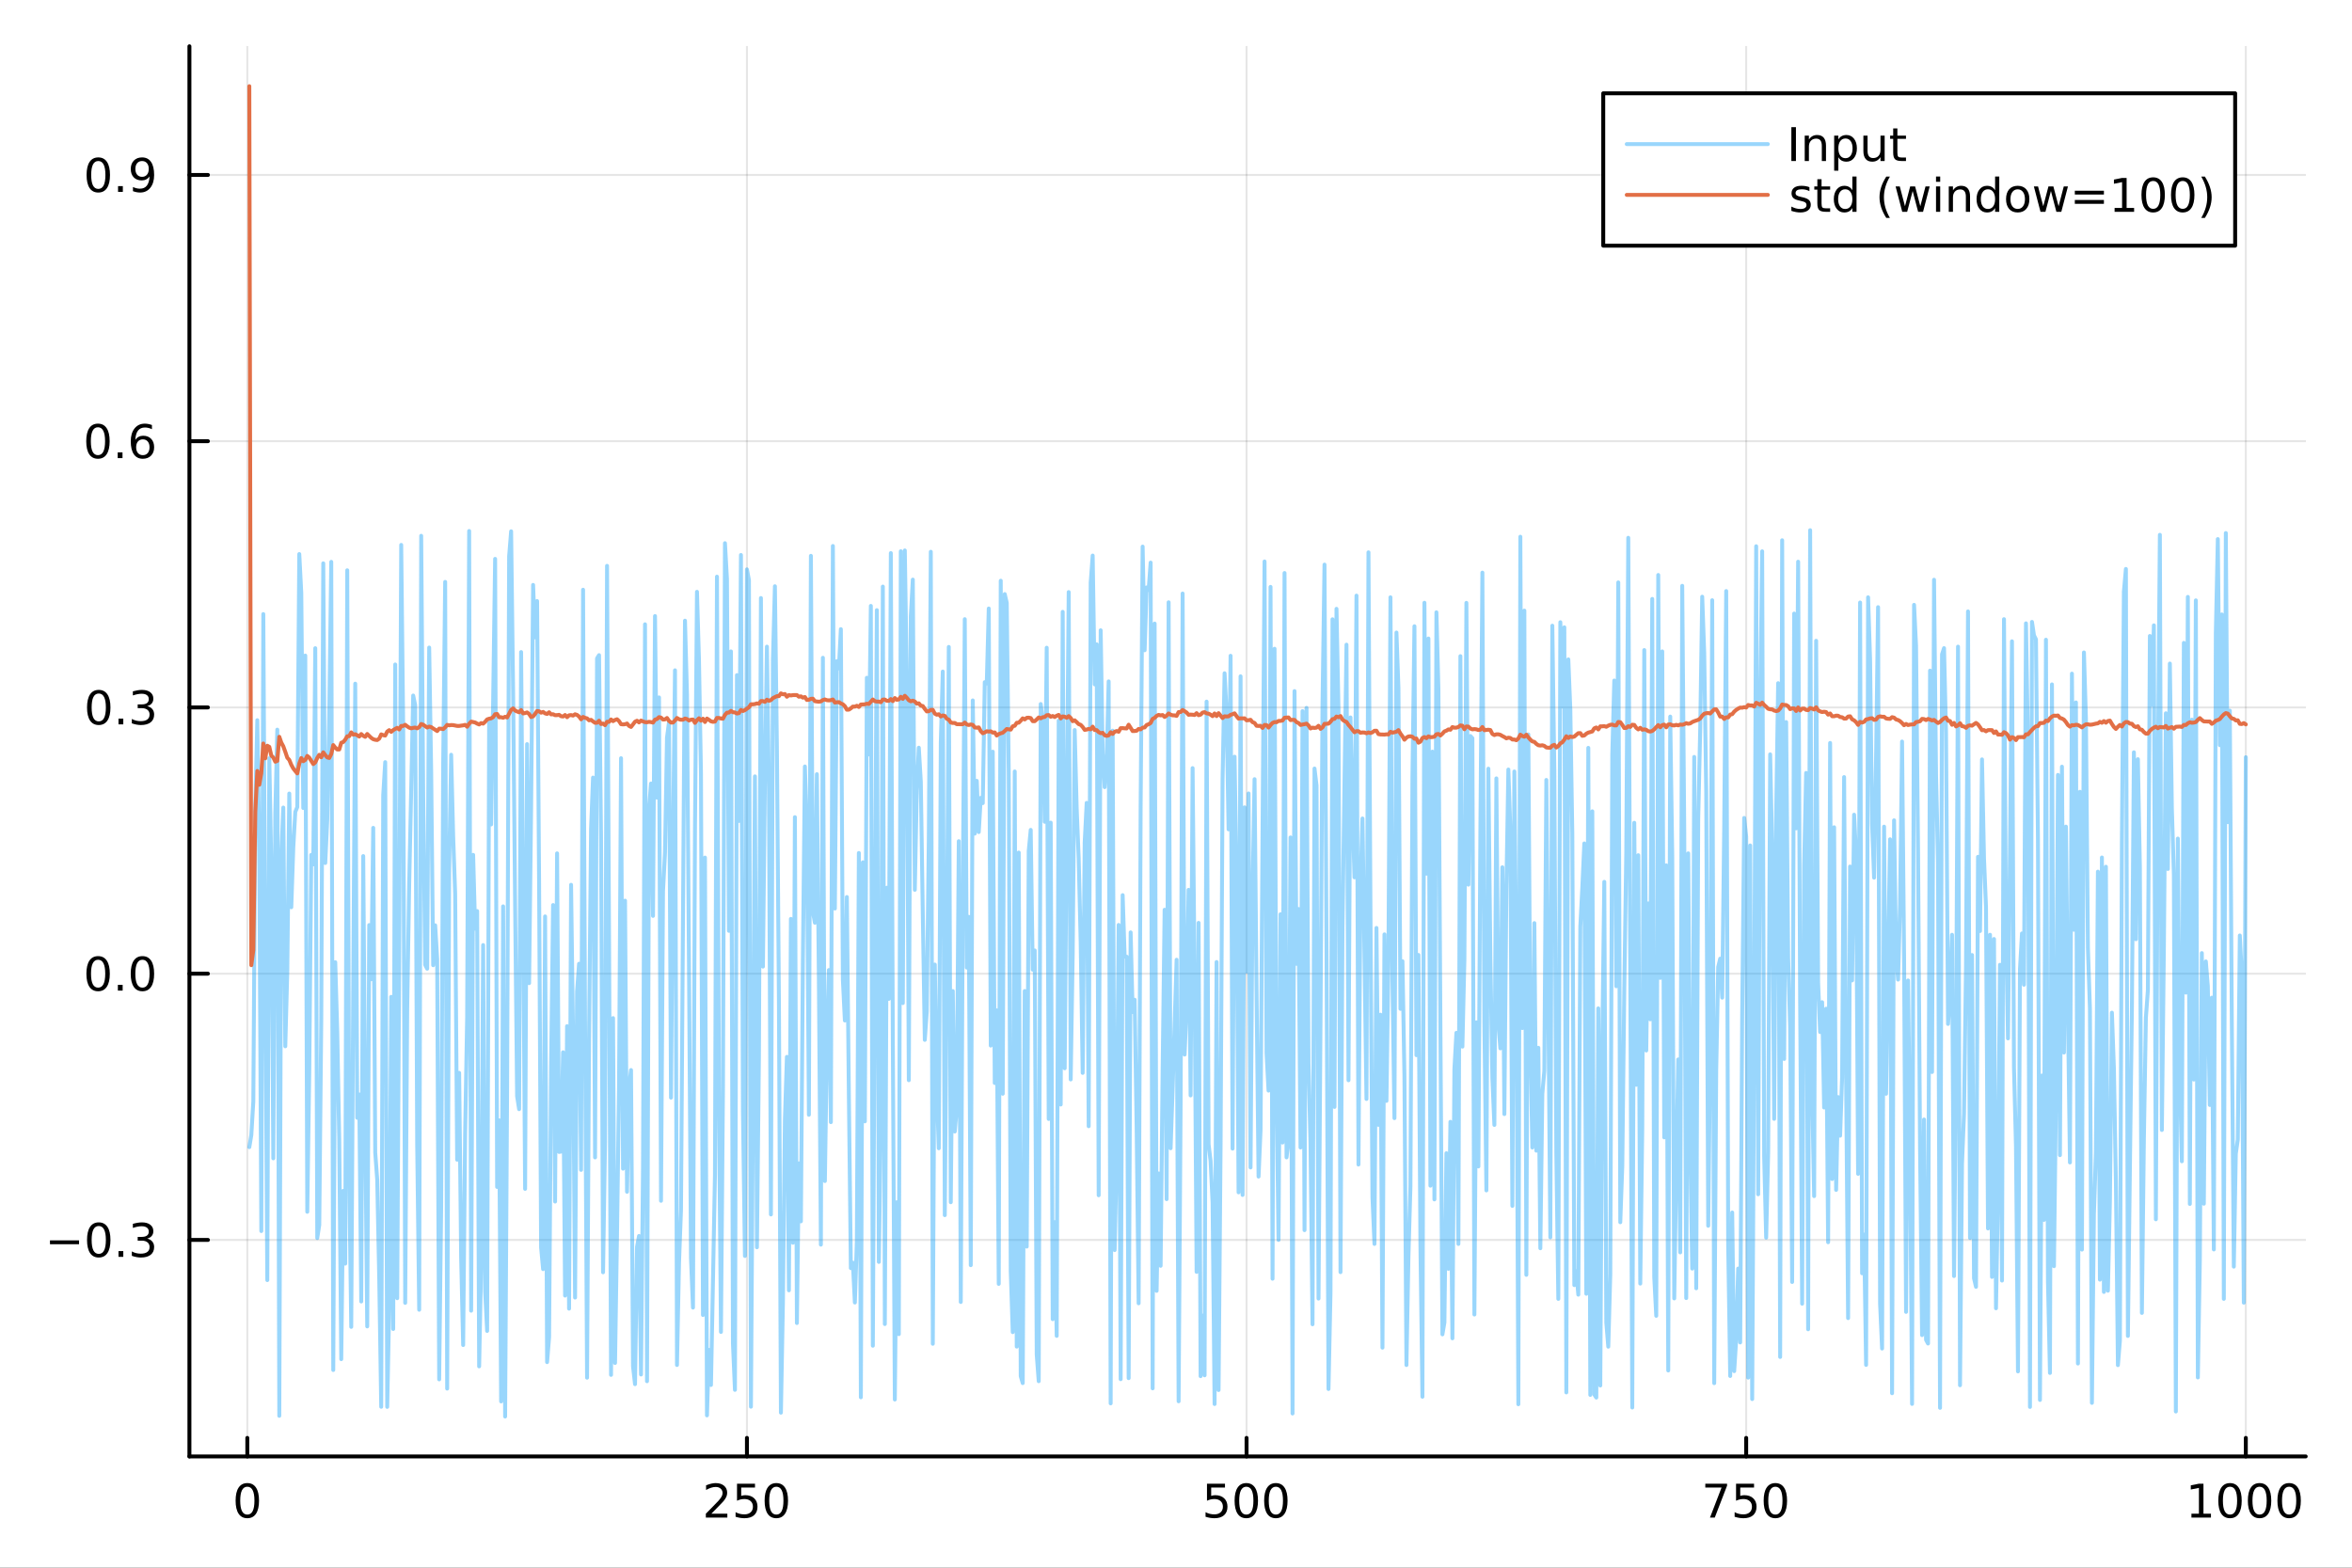 <?xml version="1.0" encoding="utf-8"?>
<svg xmlns="http://www.w3.org/2000/svg" xmlns:xlink="http://www.w3.org/1999/xlink" width="600" height="400" viewBox="0 0 2400 1600">
<rect x="0" y="0" width="2400" height="1600" fill="#333333" stroke="none"/>
<defs>
  <clipPath id="clip920">
    <rect x="0" y="0" width="2400" height="1600"/>
  </clipPath>
</defs>
<path clip-path="url(#clip920)" d="M0 1600 L2400 1600 L2400 0 L0 0  Z" fill="#ffffff" fill-rule="evenodd" fill-opacity="1"/>
<defs>
  <clipPath id="clip921">
    <rect x="480" y="0" width="1681" height="1600"/>
  </clipPath>
</defs>
<path clip-path="url(#clip920)" d="M193.288 1486.45 L2352.76 1486.45 L2352.76 47.244 L193.288 47.244  Z" fill="#ffffff" fill-rule="evenodd" fill-opacity="1"/>
<defs>
  <clipPath id="clip922">
    <rect x="193" y="47" width="2160" height="1440"/>
  </clipPath>
</defs>
<polyline clip-path="url(#clip922)" style="stroke:#000000; stroke-linecap:round; stroke-linejoin:round; stroke-width:2; stroke-opacity:0.1; fill:none" points="252.366,1486.45 252.366,47.244 "/>
<polyline clip-path="url(#clip922)" style="stroke:#000000; stroke-linecap:round; stroke-linejoin:round; stroke-width:2; stroke-opacity:0.1; fill:none" points="762.184,1486.45 762.184,47.244 "/>
<polyline clip-path="url(#clip922)" style="stroke:#000000; stroke-linecap:round; stroke-linejoin:round; stroke-width:2; stroke-opacity:0.1; fill:none" points="1272,1486.45 1272,47.244 "/>
<polyline clip-path="url(#clip922)" style="stroke:#000000; stroke-linecap:round; stroke-linejoin:round; stroke-width:2; stroke-opacity:0.1; fill:none" points="1781.82,1486.45 1781.82,47.244 "/>
<polyline clip-path="url(#clip922)" style="stroke:#000000; stroke-linecap:round; stroke-linejoin:round; stroke-width:2; stroke-opacity:0.1; fill:none" points="2291.64,1486.45 2291.64,47.244 "/>
<polyline clip-path="url(#clip922)" style="stroke:#000000; stroke-linecap:round; stroke-linejoin:round; stroke-width:2; stroke-opacity:0.1; fill:none" points="193.288,1265.48 2352.76,1265.48 "/>
<polyline clip-path="url(#clip922)" style="stroke:#000000; stroke-linecap:round; stroke-linejoin:round; stroke-width:2; stroke-opacity:0.1; fill:none" points="193.288,993.752 2352.76,993.752 "/>
<polyline clip-path="url(#clip922)" style="stroke:#000000; stroke-linecap:round; stroke-linejoin:round; stroke-width:2; stroke-opacity:0.1; fill:none" points="193.288,722.019 2352.76,722.019 "/>
<polyline clip-path="url(#clip922)" style="stroke:#000000; stroke-linecap:round; stroke-linejoin:round; stroke-width:2; stroke-opacity:0.1; fill:none" points="193.288,450.286 2352.76,450.286 "/>
<polyline clip-path="url(#clip922)" style="stroke:#000000; stroke-linecap:round; stroke-linejoin:round; stroke-width:2; stroke-opacity:0.1; fill:none" points="193.288,178.554 2352.76,178.554 "/>
<polyline clip-path="url(#clip920)" style="stroke:#000000; stroke-linecap:round; stroke-linejoin:round; stroke-width:4; stroke-opacity:1; fill:none" points="193.288,1486.45 2352.76,1486.45 "/>
<polyline clip-path="url(#clip920)" style="stroke:#000000; stroke-linecap:round; stroke-linejoin:round; stroke-width:4; stroke-opacity:1; fill:none" points="252.366,1486.45 252.366,1467.55 "/>
<polyline clip-path="url(#clip920)" style="stroke:#000000; stroke-linecap:round; stroke-linejoin:round; stroke-width:4; stroke-opacity:1; fill:none" points="762.184,1486.45 762.184,1467.55 "/>
<polyline clip-path="url(#clip920)" style="stroke:#000000; stroke-linecap:round; stroke-linejoin:round; stroke-width:4; stroke-opacity:1; fill:none" points="1272,1486.45 1272,1467.55 "/>
<polyline clip-path="url(#clip920)" style="stroke:#000000; stroke-linecap:round; stroke-linejoin:round; stroke-width:4; stroke-opacity:1; fill:none" points="1781.82,1486.45 1781.82,1467.55 "/>
<polyline clip-path="url(#clip920)" style="stroke:#000000; stroke-linecap:round; stroke-linejoin:round; stroke-width:4; stroke-opacity:1; fill:none" points="2291.64,1486.45 2291.64,1467.55 "/>
<path clip-path="url(#clip920)" d="M252.366 1517.37 Q248.755 1517.37 246.926 1520.93 Q245.12 1524.47 245.12 1531.6 Q245.12 1538.71 246.926 1542.27 Q248.755 1545.82 252.366 1545.82 Q256 1545.82 257.805 1542.27 Q259.634 1538.71 259.634 1531.6 Q259.634 1524.47 257.805 1520.93 Q256 1517.37 252.366 1517.37 M252.366 1513.66 Q258.176 1513.66 261.231 1518.27 Q264.31 1522.85 264.31 1531.6 Q264.31 1540.33 261.231 1544.94 Q258.176 1549.52 252.366 1549.52 Q246.555 1549.52 243.477 1544.94 Q240.421 1540.33 240.421 1531.6 Q240.421 1522.85 243.477 1518.27 Q246.555 1513.66 252.366 1513.66 Z" fill="#000000" fill-rule="nonzero" fill-opacity="1" /><path clip-path="url(#clip920)" d="M725.876 1544.91 L742.196 1544.91 L742.196 1548.85 L720.251 1548.85 L720.251 1544.91 Q722.913 1542.16 727.497 1537.53 Q732.103 1532.88 733.284 1531.53 Q735.529 1529.01 736.409 1527.27 Q737.311 1525.51 737.311 1523.82 Q737.311 1521.07 735.367 1519.33 Q733.446 1517.6 730.344 1517.6 Q728.145 1517.6 725.691 1518.36 Q723.261 1519.13 720.483 1520.68 L720.483 1515.95 Q723.307 1514.82 725.761 1514.24 Q728.214 1513.66 730.251 1513.66 Q735.622 1513.66 738.816 1516.35 Q742.01 1519.03 742.01 1523.52 Q742.01 1525.65 741.2 1527.57 Q740.413 1529.47 738.307 1532.07 Q737.728 1532.74 734.626 1535.95 Q731.524 1539.15 725.876 1544.91 Z" fill="#000000" fill-rule="nonzero" fill-opacity="1" /><path clip-path="url(#clip920)" d="M752.057 1514.29 L770.413 1514.29 L770.413 1518.22 L756.339 1518.22 L756.339 1526.7 Q757.358 1526.35 758.376 1526.19 Q759.395 1526 760.413 1526 Q766.2 1526 769.58 1529.17 Q772.959 1532.34 772.959 1537.76 Q772.959 1543.34 769.487 1546.44 Q766.015 1549.52 759.696 1549.52 Q757.52 1549.52 755.251 1549.15 Q753.006 1548.78 750.598 1548.04 L750.598 1543.34 Q752.682 1544.47 754.904 1545.03 Q757.126 1545.58 759.603 1545.58 Q763.608 1545.58 765.945 1543.48 Q768.283 1541.37 768.283 1537.76 Q768.283 1534.15 765.945 1532.04 Q763.608 1529.94 759.603 1529.94 Q757.728 1529.94 755.853 1530.35 Q754.001 1530.77 752.057 1531.65 L752.057 1514.29 Z" fill="#000000" fill-rule="nonzero" fill-opacity="1" /><path clip-path="url(#clip920)" d="M792.172 1517.37 Q788.561 1517.37 786.732 1520.93 Q784.927 1524.47 784.927 1531.6 Q784.927 1538.71 786.732 1542.27 Q788.561 1545.82 792.172 1545.82 Q795.806 1545.82 797.612 1542.27 Q799.441 1538.71 799.441 1531.6 Q799.441 1524.47 797.612 1520.93 Q795.806 1517.37 792.172 1517.37 M792.172 1513.66 Q797.982 1513.66 801.038 1518.27 Q804.117 1522.85 804.117 1531.6 Q804.117 1540.33 801.038 1544.94 Q797.982 1549.52 792.172 1549.52 Q786.362 1549.52 783.283 1544.94 Q780.228 1540.33 780.228 1531.6 Q780.228 1522.85 783.283 1518.27 Q786.362 1513.66 792.172 1513.66 Z" fill="#000000" fill-rule="nonzero" fill-opacity="1" /><path clip-path="url(#clip920)" d="M1231.62 1514.29 L1249.98 1514.29 L1249.98 1518.22 L1235.9 1518.22 L1235.9 1526.7 Q1236.92 1526.35 1237.94 1526.19 Q1238.96 1526 1239.98 1526 Q1245.76 1526 1249.14 1529.17 Q1252.52 1532.34 1252.52 1537.76 Q1252.52 1543.34 1249.05 1546.44 Q1245.58 1549.52 1239.26 1549.52 Q1237.08 1549.52 1234.81 1549.15 Q1232.57 1548.78 1230.16 1548.04 L1230.16 1543.34 Q1232.25 1544.47 1234.47 1545.03 Q1236.69 1545.58 1239.17 1545.58 Q1243.17 1545.58 1245.51 1543.48 Q1247.85 1541.37 1247.85 1537.76 Q1247.85 1534.15 1245.51 1532.04 Q1243.17 1529.94 1239.17 1529.94 Q1237.29 1529.94 1235.42 1530.35 Q1233.56 1530.77 1231.62 1531.65 L1231.62 1514.29 Z" fill="#000000" fill-rule="nonzero" fill-opacity="1" /><path clip-path="url(#clip920)" d="M1271.74 1517.37 Q1268.12 1517.37 1266.3 1520.93 Q1264.49 1524.47 1264.49 1531.6 Q1264.49 1538.71 1266.3 1542.27 Q1268.12 1545.82 1271.74 1545.82 Q1275.37 1545.82 1277.18 1542.27 Q1279 1538.71 1279 1531.6 Q1279 1524.47 1277.18 1520.93 Q1275.37 1517.37 1271.74 1517.37 M1271.74 1513.66 Q1277.55 1513.66 1280.6 1518.27 Q1283.68 1522.85 1283.68 1531.6 Q1283.68 1540.33 1280.6 1544.94 Q1277.55 1549.52 1271.74 1549.52 Q1265.93 1549.52 1262.85 1544.94 Q1259.79 1540.33 1259.79 1531.6 Q1259.79 1522.85 1262.85 1518.27 Q1265.93 1513.66 1271.74 1513.66 Z" fill="#000000" fill-rule="nonzero" fill-opacity="1" /><path clip-path="url(#clip920)" d="M1301.9 1517.37 Q1298.29 1517.37 1296.46 1520.93 Q1294.65 1524.47 1294.65 1531.6 Q1294.65 1538.71 1296.46 1542.27 Q1298.29 1545.82 1301.9 1545.82 Q1305.53 1545.82 1307.34 1542.27 Q1309.17 1538.71 1309.17 1531.6 Q1309.17 1524.47 1307.34 1520.93 Q1305.53 1517.37 1301.9 1517.37 M1301.9 1513.66 Q1307.71 1513.66 1310.76 1518.27 Q1313.84 1522.85 1313.84 1531.6 Q1313.84 1540.33 1310.76 1544.94 Q1307.71 1549.52 1301.9 1549.52 Q1296.09 1549.52 1293.01 1544.94 Q1289.95 1540.33 1289.95 1531.6 Q1289.95 1522.85 1293.01 1518.27 Q1296.09 1513.66 1301.9 1513.66 Z" fill="#000000" fill-rule="nonzero" fill-opacity="1" /><path clip-path="url(#clip920)" d="M1740.1 1514.29 L1762.32 1514.29 L1762.32 1516.28 L1749.77 1548.85 L1744.89 1548.85 L1756.69 1518.22 L1740.1 1518.22 L1740.1 1514.29 Z" fill="#000000" fill-rule="nonzero" fill-opacity="1" /><path clip-path="url(#clip920)" d="M1771.48 1514.29 L1789.84 1514.29 L1789.84 1518.22 L1775.77 1518.22 L1775.77 1526.7 Q1776.79 1526.35 1777.8 1526.19 Q1778.82 1526 1779.84 1526 Q1785.63 1526 1789.01 1529.17 Q1792.39 1532.34 1792.39 1537.76 Q1792.39 1543.34 1788.92 1546.44 Q1785.44 1549.52 1779.12 1549.52 Q1776.95 1549.52 1774.68 1549.15 Q1772.43 1548.78 1770.03 1548.04 L1770.03 1543.34 Q1772.11 1544.47 1774.33 1545.03 Q1776.55 1545.58 1779.03 1545.58 Q1783.04 1545.58 1785.37 1543.48 Q1787.71 1541.37 1787.71 1537.76 Q1787.71 1534.15 1785.37 1532.04 Q1783.04 1529.94 1779.03 1529.94 Q1777.16 1529.94 1775.28 1530.35 Q1773.43 1530.77 1771.48 1531.65 L1771.48 1514.29 Z" fill="#000000" fill-rule="nonzero" fill-opacity="1" /><path clip-path="url(#clip920)" d="M1811.6 1517.37 Q1807.99 1517.37 1806.16 1520.93 Q1804.36 1524.47 1804.36 1531.6 Q1804.36 1538.71 1806.16 1542.27 Q1807.99 1545.82 1811.6 1545.82 Q1815.23 1545.82 1817.04 1542.27 Q1818.87 1538.71 1818.87 1531.6 Q1818.87 1524.47 1817.04 1520.93 Q1815.23 1517.37 1811.6 1517.37 M1811.6 1513.66 Q1817.41 1513.66 1820.47 1518.27 Q1823.54 1522.85 1823.54 1531.6 Q1823.54 1540.33 1820.47 1544.94 Q1817.41 1549.52 1811.6 1549.52 Q1805.79 1549.52 1802.71 1544.94 Q1799.66 1540.33 1799.66 1531.6 Q1799.66 1522.85 1802.71 1518.27 Q1805.79 1513.66 1811.6 1513.66 Z" fill="#000000" fill-rule="nonzero" fill-opacity="1" /><path clip-path="url(#clip920)" d="M2236.16 1544.91 L2243.8 1544.91 L2243.8 1518.55 L2235.49 1520.21 L2235.49 1515.95 L2243.76 1514.29 L2248.43 1514.29 L2248.43 1544.91 L2256.07 1544.91 L2256.07 1548.85 L2236.16 1548.85 L2236.16 1544.91 Z" fill="#000000" fill-rule="nonzero" fill-opacity="1" /><path clip-path="url(#clip920)" d="M2275.52 1517.37 Q2271.91 1517.37 2270.08 1520.93 Q2268.27 1524.47 2268.27 1531.6 Q2268.27 1538.71 2270.08 1542.27 Q2271.91 1545.82 2275.52 1545.82 Q2279.15 1545.82 2280.96 1542.27 Q2282.78 1538.71 2282.78 1531.6 Q2282.78 1524.47 2280.96 1520.93 Q2279.15 1517.37 2275.52 1517.37 M2275.52 1513.66 Q2281.33 1513.66 2284.38 1518.27 Q2287.46 1522.85 2287.46 1531.6 Q2287.46 1540.33 2284.38 1544.94 Q2281.33 1549.52 2275.52 1549.52 Q2269.71 1549.52 2266.63 1544.94 Q2263.57 1540.33 2263.57 1531.6 Q2263.57 1522.85 2266.63 1518.27 Q2269.71 1513.66 2275.52 1513.66 Z" fill="#000000" fill-rule="nonzero" fill-opacity="1" /><path clip-path="url(#clip920)" d="M2305.68 1517.37 Q2302.07 1517.37 2300.24 1520.93 Q2298.43 1524.47 2298.43 1531.6 Q2298.43 1538.71 2300.24 1542.27 Q2302.07 1545.82 2305.68 1545.82 Q2309.31 1545.82 2311.12 1542.27 Q2312.95 1538.71 2312.95 1531.6 Q2312.95 1524.47 2311.12 1520.93 Q2309.31 1517.37 2305.68 1517.37 M2305.68 1513.66 Q2311.49 1513.66 2314.54 1518.27 Q2317.62 1522.85 2317.62 1531.6 Q2317.62 1540.33 2314.54 1544.94 Q2311.49 1549.52 2305.68 1549.52 Q2299.87 1549.52 2296.79 1544.94 Q2293.73 1540.33 2293.73 1531.6 Q2293.73 1522.85 2296.79 1518.27 Q2299.87 1513.66 2305.68 1513.66 Z" fill="#000000" fill-rule="nonzero" fill-opacity="1" /><path clip-path="url(#clip920)" d="M2335.84 1517.37 Q2332.23 1517.37 2330.4 1520.93 Q2328.59 1524.47 2328.59 1531.6 Q2328.59 1538.71 2330.4 1542.27 Q2332.23 1545.82 2335.84 1545.82 Q2339.47 1545.82 2341.28 1542.27 Q2343.11 1538.71 2343.11 1531.6 Q2343.11 1524.47 2341.28 1520.93 Q2339.47 1517.37 2335.84 1517.37 M2335.84 1513.66 Q2341.65 1513.66 2344.71 1518.27 Q2347.78 1522.85 2347.78 1531.6 Q2347.78 1540.33 2344.71 1544.94 Q2341.65 1549.52 2335.84 1549.52 Q2330.03 1549.52 2326.95 1544.94 Q2323.9 1540.33 2323.9 1531.6 Q2323.9 1522.85 2326.95 1518.27 Q2330.03 1513.66 2335.84 1513.66 Z" fill="#000000" fill-rule="nonzero" fill-opacity="1" /><polyline clip-path="url(#clip920)" style="stroke:#000000; stroke-linecap:round; stroke-linejoin:round; stroke-width:4; stroke-opacity:1; fill:none" points="193.288,1486.45 193.288,47.244 "/>
<polyline clip-path="url(#clip920)" style="stroke:#000000; stroke-linecap:round; stroke-linejoin:round; stroke-width:4; stroke-opacity:1; fill:none" points="193.288,1265.48 212.185,1265.48 "/>
<polyline clip-path="url(#clip920)" style="stroke:#000000; stroke-linecap:round; stroke-linejoin:round; stroke-width:4; stroke-opacity:1; fill:none" points="193.288,993.752 212.185,993.752 "/>
<polyline clip-path="url(#clip920)" style="stroke:#000000; stroke-linecap:round; stroke-linejoin:round; stroke-width:4; stroke-opacity:1; fill:none" points="193.288,722.019 212.185,722.019 "/>
<polyline clip-path="url(#clip920)" style="stroke:#000000; stroke-linecap:round; stroke-linejoin:round; stroke-width:4; stroke-opacity:1; fill:none" points="193.288,450.286 212.185,450.286 "/>
<polyline clip-path="url(#clip920)" style="stroke:#000000; stroke-linecap:round; stroke-linejoin:round; stroke-width:4; stroke-opacity:1; fill:none" points="193.288,178.554 212.185,178.554 "/>
<path clip-path="url(#clip920)" d="M50.992 1265.94 L80.668 1265.94 L80.668 1269.87 L50.992 1269.87 L50.992 1265.94 Z" fill="#000000" fill-rule="nonzero" fill-opacity="1" /><path clip-path="url(#clip920)" d="M100.76 1251.28 Q97.149 1251.28 95.321 1254.85 Q93.515 1258.39 93.515 1265.52 Q93.515 1272.63 95.321 1276.19 Q97.149 1279.73 100.76 1279.73 Q104.395 1279.73 106.2 1276.19 Q108.029 1272.63 108.029 1265.52 Q108.029 1258.39 106.2 1254.85 Q104.395 1251.28 100.76 1251.28 M100.76 1247.58 Q106.571 1247.58 109.626 1252.19 Q112.705 1256.77 112.705 1265.52 Q112.705 1274.25 109.626 1278.85 Q106.571 1283.44 100.76 1283.44 Q94.95 1283.44 91.871 1278.85 Q88.816 1274.25 88.816 1265.52 Q88.816 1256.77 91.871 1252.19 Q94.95 1247.58 100.76 1247.58 Z" fill="#000000" fill-rule="nonzero" fill-opacity="1" /><path clip-path="url(#clip920)" d="M120.922 1276.88 L125.807 1276.88 L125.807 1282.76 L120.922 1282.76 L120.922 1276.88 Z" fill="#000000" fill-rule="nonzero" fill-opacity="1" /><path clip-path="url(#clip920)" d="M150.158 1264.13 Q153.515 1264.85 155.39 1267.12 Q157.288 1269.38 157.288 1272.72 Q157.288 1277.83 153.769 1280.63 Q150.251 1283.44 143.769 1283.44 Q141.593 1283.44 139.279 1283 Q136.987 1282.58 134.533 1281.72 L134.533 1277.21 Q136.478 1278.34 138.793 1278.92 Q141.107 1279.5 143.631 1279.5 Q148.029 1279.5 150.32 1277.76 Q152.635 1276.03 152.635 1272.72 Q152.635 1269.66 150.482 1267.95 Q148.353 1266.21 144.533 1266.21 L140.506 1266.21 L140.506 1262.37 L144.718 1262.37 Q148.168 1262.37 149.996 1261.01 Q151.825 1259.62 151.825 1257.02 Q151.825 1254.36 149.927 1252.95 Q148.052 1251.51 144.533 1251.51 Q142.612 1251.51 140.413 1251.93 Q138.214 1252.35 135.575 1253.23 L135.575 1249.06 Q138.237 1248.32 140.552 1247.95 Q142.89 1247.58 144.95 1247.58 Q150.274 1247.58 153.376 1250.01 Q156.478 1252.42 156.478 1256.54 Q156.478 1259.41 154.834 1261.4 Q153.191 1263.37 150.158 1264.13 Z" fill="#000000" fill-rule="nonzero" fill-opacity="1" /><path clip-path="url(#clip920)" d="M100.112 979.55 Q96.501 979.55 94.672 983.115 Q92.867 986.657 92.867 993.786 Q92.867 1000.89 94.672 1004.46 Q96.501 1008 100.112 1008 Q103.746 1008 105.552 1004.46 Q107.381 1000.89 107.381 993.786 Q107.381 986.657 105.552 983.115 Q103.746 979.55 100.112 979.55 M100.112 975.847 Q105.922 975.847 108.978 980.453 Q112.057 985.036 112.057 993.786 Q112.057 1002.51 108.978 1007.12 Q105.922 1011.7 100.112 1011.7 Q94.302 1011.7 91.223 1007.12 Q88.168 1002.51 88.168 993.786 Q88.168 985.036 91.223 980.453 Q94.302 975.847 100.112 975.847 Z" fill="#000000" fill-rule="nonzero" fill-opacity="1" /><path clip-path="url(#clip920)" d="M120.274 1005.15 L125.158 1005.15 L125.158 1011.03 L120.274 1011.03 L120.274 1005.15 Z" fill="#000000" fill-rule="nonzero" fill-opacity="1" /><path clip-path="url(#clip920)" d="M145.343 979.55 Q141.732 979.55 139.904 983.115 Q138.098 986.657 138.098 993.786 Q138.098 1000.89 139.904 1004.46 Q141.732 1008 145.343 1008 Q148.978 1008 150.783 1004.46 Q152.612 1000.89 152.612 993.786 Q152.612 986.657 150.783 983.115 Q148.978 979.55 145.343 979.55 M145.343 975.847 Q151.154 975.847 154.209 980.453 Q157.288 985.036 157.288 993.786 Q157.288 1002.51 154.209 1007.12 Q151.154 1011.7 145.343 1011.7 Q139.533 1011.7 136.455 1007.12 Q133.399 1002.51 133.399 993.786 Q133.399 985.036 136.455 980.453 Q139.533 975.847 145.343 975.847 Z" fill="#000000" fill-rule="nonzero" fill-opacity="1" /><path clip-path="url(#clip920)" d="M100.76 707.818 Q97.149 707.818 95.321 711.383 Q93.515 714.924 93.515 722.054 Q93.515 729.16 95.321 732.725 Q97.149 736.267 100.76 736.267 Q104.395 736.267 106.2 732.725 Q108.029 729.16 108.029 722.054 Q108.029 714.924 106.2 711.383 Q104.395 707.818 100.76 707.818 M100.76 704.114 Q106.571 704.114 109.626 708.721 Q112.705 713.304 112.705 722.054 Q112.705 730.781 109.626 735.387 Q106.571 739.97 100.76 739.97 Q94.95 739.97 91.871 735.387 Q88.816 730.781 88.816 722.054 Q88.816 713.304 91.871 708.721 Q94.95 704.114 100.76 704.114 Z" fill="#000000" fill-rule="nonzero" fill-opacity="1" /><path clip-path="url(#clip920)" d="M120.922 733.419 L125.807 733.419 L125.807 739.299 L120.922 739.299 L120.922 733.419 Z" fill="#000000" fill-rule="nonzero" fill-opacity="1" /><path clip-path="url(#clip920)" d="M150.158 720.665 Q153.515 721.383 155.39 723.651 Q157.288 725.92 157.288 729.253 Q157.288 734.369 153.769 737.169 Q150.251 739.97 143.769 739.97 Q141.593 739.97 139.279 739.531 Q136.987 739.114 134.533 738.257 L134.533 733.744 Q136.478 734.878 138.793 735.457 Q141.107 736.035 143.631 736.035 Q148.029 736.035 150.32 734.299 Q152.635 732.563 152.635 729.253 Q152.635 726.197 150.482 724.484 Q148.353 722.748 144.533 722.748 L140.506 722.748 L140.506 718.906 L144.718 718.906 Q148.168 718.906 149.996 717.54 Q151.825 716.151 151.825 713.558 Q151.825 710.896 149.927 709.484 Q148.052 708.049 144.533 708.049 Q142.612 708.049 140.413 708.466 Q138.214 708.883 135.575 709.762 L135.575 705.596 Q138.237 704.855 140.552 704.484 Q142.89 704.114 144.95 704.114 Q150.274 704.114 153.376 706.545 Q156.478 708.952 156.478 713.072 Q156.478 715.943 154.834 717.933 Q153.191 719.901 150.158 720.665 Z" fill="#000000" fill-rule="nonzero" fill-opacity="1" /><path clip-path="url(#clip920)" d="M99.95 436.085 Q96.339 436.085 94.51 439.65 Q92.705 443.192 92.705 450.321 Q92.705 457.428 94.51 460.992 Q96.339 464.534 99.95 464.534 Q103.584 464.534 105.39 460.992 Q107.219 457.428 107.219 450.321 Q107.219 443.192 105.39 439.65 Q103.584 436.085 99.95 436.085 M99.95 432.381 Q105.76 432.381 108.816 436.988 Q111.895 441.571 111.895 450.321 Q111.895 459.048 108.816 463.654 Q105.76 468.238 99.95 468.238 Q94.14 468.238 91.061 463.654 Q88.006 459.048 88.006 450.321 Q88.006 441.571 91.061 436.988 Q94.14 432.381 99.95 432.381 Z" fill="#000000" fill-rule="nonzero" fill-opacity="1" /><path clip-path="url(#clip920)" d="M120.112 461.687 L124.996 461.687 L124.996 467.566 L120.112 467.566 L120.112 461.687 Z" fill="#000000" fill-rule="nonzero" fill-opacity="1" /><path clip-path="url(#clip920)" d="M145.76 448.423 Q142.612 448.423 140.76 450.576 Q138.931 452.729 138.931 456.479 Q138.931 460.205 140.76 462.381 Q142.612 464.534 145.76 464.534 Q148.908 464.534 150.737 462.381 Q152.589 460.205 152.589 456.479 Q152.589 452.729 150.737 450.576 Q148.908 448.423 145.76 448.423 M155.042 433.77 L155.042 438.03 Q153.283 437.196 151.478 436.756 Q149.695 436.317 147.936 436.317 Q143.306 436.317 140.853 439.442 Q138.422 442.567 138.075 448.886 Q139.441 446.872 141.501 445.807 Q143.561 444.719 146.038 444.719 Q151.246 444.719 154.255 447.891 Q157.288 451.039 157.288 456.479 Q157.288 461.803 154.14 465.02 Q150.992 468.238 145.76 468.238 Q139.765 468.238 136.594 463.654 Q133.422 459.048 133.422 450.321 Q133.422 442.127 137.311 437.266 Q141.2 432.381 147.751 432.381 Q149.51 432.381 151.293 432.729 Q153.098 433.076 155.042 433.77 Z" fill="#000000" fill-rule="nonzero" fill-opacity="1" /><path clip-path="url(#clip920)" d="M100.297 164.353 Q96.686 164.353 94.858 167.917 Q93.052 171.459 93.052 178.589 Q93.052 185.695 94.858 189.26 Q96.686 192.801 100.297 192.801 Q103.932 192.801 105.737 189.26 Q107.566 185.695 107.566 178.589 Q107.566 171.459 105.737 167.917 Q103.932 164.353 100.297 164.353 M100.297 160.649 Q106.108 160.649 109.163 165.255 Q112.242 169.839 112.242 178.589 Q112.242 187.315 109.163 191.922 Q106.108 196.505 100.297 196.505 Q94.487 196.505 91.409 191.922 Q88.353 187.315 88.353 178.589 Q88.353 169.839 91.409 165.255 Q94.487 160.649 100.297 160.649 Z" fill="#000000" fill-rule="nonzero" fill-opacity="1" /><path clip-path="url(#clip920)" d="M120.459 189.954 L125.344 189.954 L125.344 195.834 L120.459 195.834 L120.459 189.954 Z" fill="#000000" fill-rule="nonzero" fill-opacity="1" /><path clip-path="url(#clip920)" d="M135.668 195.116 L135.668 190.857 Q137.427 191.69 139.232 192.13 Q141.038 192.57 142.774 192.57 Q147.404 192.57 149.834 189.468 Q152.288 186.343 152.635 180.001 Q151.293 181.991 149.232 183.056 Q147.172 184.121 144.672 184.121 Q139.487 184.121 136.455 180.996 Q133.445 177.848 133.445 172.408 Q133.445 167.084 136.594 163.866 Q139.742 160.649 144.973 160.649 Q150.968 160.649 154.117 165.255 Q157.288 169.839 157.288 178.589 Q157.288 186.76 153.399 191.644 Q149.533 196.505 142.982 196.505 Q141.223 196.505 139.418 196.158 Q137.612 195.811 135.668 195.116 M144.973 180.464 Q148.121 180.464 149.95 178.311 Q151.802 176.158 151.802 172.408 Q151.802 168.681 149.95 166.528 Q148.121 164.353 144.973 164.353 Q141.825 164.353 139.973 166.528 Q138.144 168.681 138.144 172.408 Q138.144 176.158 139.973 178.311 Q141.825 180.464 144.973 180.464 Z" fill="#000000" fill-rule="nonzero" fill-opacity="1" /><polyline clip-path="url(#clip922)" style="stroke:#009af9; stroke-linecap:round; stroke-linejoin:round; stroke-width:4; stroke-opacity:0.4; fill:none" points="254.405,1170.78 256.444,1158.51 258.483,1124.13 260.523,822.882 262.562,735.045 264.601,870.046 266.641,1256.43 268.68,626.747 270.719,984.214 272.758,1306.48 274.798,773.915 276.837,884.104 278.876,1182.21 280.915,830.398 282.955,744.694 284.994,1445 287.033,874.296 289.073,824.199 291.112,1067.85 293.151,991.587 295.19,809.915 297.23,925.955 299.269,865.072 301.308,828.662 303.347,823.715 305.387,565.492 307.426,605.304 309.465,824.673 311.505,669.091 313.544,1236.77 315.583,1092.71 317.622,872.483 319.662,882.171 321.701,661.564 323.74,1263.54 325.779,1250.19 327.819,1040.62 329.858,574.96 331.897,880.765 333.937,836.823 335.976,729.237 338.015,573.441 340.054,1398.24 342.094,982.051 344.133,1052.98 346.172,1163.77 348.211,1387.18 350.251,1215.41 352.29,1289.68 354.329,582.055 356.369,1199.57 358.408,1354.22 360.447,1008.23 362.486,697.763 364.526,1140.83 366.565,1116.99 368.604,1328.3 370.643,873.727 372.683,1143.53 374.722,1353.75 376.761,944.125 378.801,999.424 380.84,844.912 382.879,1176.2 384.918,1203.96 386.958,1303.8 388.997,1435.79 391.036,811.665 393.075,777.84 395.115,1435.88 397.154,1333.3 399.193,1017.42 401.233,1356.41 403.272,678.175 405.311,1324.95 407.35,975.57 409.39,556.133 411.429,743.598 413.468,1329.71 415.507,1029.65 417.547,902.63 419.586,805.628 421.625,709.872 423.665,719.708 425.704,1168.6 427.743,1336.75 429.782,546.844 431.822,809.681 433.861,984.759 435.9,988.696 437.939,660.907 439.979,787.396 442.018,985.108 444.057,944.369 446.097,978.683 448.136,1407.8 450.175,1231.25 452.214,780.981 454.254,593.893 456.293,1417.21 458.332,885.592 460.371,770.302 462.411,853.24 464.45,911.99 466.489,1183.62 468.529,1094.98 470.568,1283.98 472.607,1372.75 474.646,1155.84 476.686,1038.53 478.725,541.922 480.764,1337.73 482.803,872.493 484.843,947.85 486.882,929.879 488.921,1394.53 490.961,1291.49 493,964.564 495.039,1317.56 497.078,1358.36 499.118,735.393 501.157,841.432 503.196,716.353 505.235,570.399 507.275,1211.41 509.314,1143.4 511.353,1430.31 513.393,925.041 515.432,1445.72 517.471,1109.15 519.51,568.049 521.55,542.261 523.589,705.737 525.628,923.621 527.667,1118.81 529.707,1132.03 531.746,665.502 533.785,915.426 535.825,1213.35 537.864,759.454 539.903,1003.39 541.942,825.529 543.982,596.972 546.021,650.498 548.06,613.458 550.099,900.877 552.139,1273.18 554.178,1295.29 556.217,935.323 558.257,1390.19 560.296,1364.88 562.335,1088.34 564.374,923.691 566.414,1226.33 568.453,870.94 570.492,1175.67 572.532,1175.34 574.571,1073.96 576.61,1322.29 578.649,1047.34 580.689,1335.62 582.728,903.039 584.767,1058.82 586.806,1324.29 588.846,1012.05 590.885,983.625 592.924,1194 594.964,601.89 597.003,1048.81 599.042,1406.09 601.081,1060.54 603.121,845.553 605.16,793.596 607.199,1181.28 609.238,671.96 611.278,668.656 613.317,854.684 615.356,1298.53 617.396,1165.48 619.435,577.518 621.474,956.319 623.513,1403.23 625.553,1039.07 627.592,1391.07 629.631,1258.13 631.67,1110.65 633.71,773.829 635.749,1192.74 637.788,919.234 639.828,1216.34 641.867,1109.53 643.906,1092.11 645.945,1394.6 647.985,1412.69 650.024,1272.68 652.063,1261.46 654.102,1402.84 656.142,1191.71 658.181,637.169 660.22,1409.68 662.26,826.214 664.299,799.693 666.338,934.765 668.377,628.765 670.417,814.106 672.456,711.774 674.495,1225.55 676.534,909.613 678.574,870.23 680.613,752.884 682.652,737.011 684.692,1120.27 686.731,862.401 688.77,684.122 690.809,1393.12 692.849,1289.66 694.888,1234.79 696.927,936.288 698.966,633.471 701.006,709.107 703.045,985.502 705.084,1283.92 707.124,1334.55 709.163,844.958 711.202,604.006 713.241,674.077 715.281,789.131 717.32,1342.12 719.359,875.281 721.398,1444.55 723.438,1377.7 725.477,1413.53 727.516,1307.71 729.556,1199.07 731.595,588.566 733.634,1125.03 735.673,1359.39 737.713,1111.45 739.752,554.377 741.791,590.982 743.83,950.036 745.87,664.841 747.909,1371.22 749.948,1418.5 751.988,689.044 754.027,837.862 756.066,566.44 758.105,1134.15 760.145,1281.84 762.184,581.121 764.223,592.163 766.262,1435.69 768.302,1126.18 770.341,792.383 772.38,1272.99 774.42,1078.14 776.459,610.371 778.498,986.497 780.537,795.976 782.577,659.988 784.616,803.006 786.655,1239.48 788.694,673.989 790.734,598.351 792.773,763.924 794.812,1021.15 796.852,1441.77 798.891,1329.36 800.93,1142.7 802.969,1078.68 805.009,1316.92 807.048,937.845 809.087,1268.36 811.126,834.022 813.166,1350.29 815.205,1187.34 817.244,1246.52 819.284,979.483 821.323,782.282 823.362,847.208 825.401,1137.75 827.441,567.298 829.48,930.385 831.519,941.764 833.558,790.141 835.598,999.767 837.637,1270.3 839.676,671.345 841.716,1205.39 843.755,1067.75 845.794,990.06 847.833,1145.26 849.873,557.254 851.912,927.268 853.951,674.792 855.99,682.171 858.03,642.124 860.069,999.703 862.108,1041.53 864.148,915.516 866.187,1117.13 868.226,1294.27 870.265,1288.71 872.305,1329.37 874.344,1266.79 876.383,870.575 878.422,1426.08 880.462,880.089 882.501,1144.46 884.54,691.749 886.58,770.016 888.619,618.4 890.658,1373.45 892.697,965.878 894.737,622.742 896.776,1287.92 898.815,1146.03 900.855,598.676 902.894,1351.34 904.933,906.039 906.972,1019.46 909.012,564.492 911.051,1064.15 913.09,1428.36 915.129,1227.05 917.169,1361.66 919.208,562.637 921.247,1023.74 923.287,561.809 925.326,696.016 927.365,1102.46 929.404,629.224 931.444,591.565 933.483,908.156 935.522,806.518 937.561,763.125 939.601,797.692 941.64,933.229 943.679,1061.3 945.719,1031.95 947.758,857.286 949.797,563.137 951.836,1371.46 953.876,984.442 955.915,1110.32 957.954,1171.95 959.993,757.772 962.033,685.398 964.072,1240.2 966.111,989.114 968.151,660.266 970.19,1226.98 972.229,1011.5 974.268,1154.85 976.308,1130.66 978.347,858.537 980.386,1328.81 982.425,917.6 984.465,631.963 986.504,987.515 988.543,935.773 990.583,1291.25 992.622,714.855 994.661,850.802 996.7,796.924 998.74,849.215 1000.78,814.317 1002.82,819.668 1004.86,696.253 1006.9,697.608 1008.94,621.06 1010.98,1067.14 1013.01,767.177 1015.05,1105.33 1017.09,1031.19 1019.13,1310.34 1021.17,592.698 1023.21,1116.27 1025.25,606.344 1027.29,615.253 1029.33,788.952 1031.37,1297.39 1033.41,1359.6 1035.45,787.388 1037.49,1374.37 1039.53,870.126 1041.56,1404.45 1043.6,1411.61 1045.64,1011.47 1047.68,1272.3 1049.72,868.598 1051.76,846.996 1053.8,989.664 1055.84,970.042 1057.88,1382.37 1059.92,1409.65 1061.96,718.536 1064,735.023 1066.04,838.719 1068.07,661.085 1070.11,1142.03 1072.15,839.6 1074.19,1346.34 1076.23,1247.36 1078.27,1363.41 1080.31,735.486 1082.35,1127.29 1084.39,624.451 1086.43,1090.29 1088.47,839.935 1090.51,604.286 1092.55,1101.68 1094.59,973.108 1096.62,745.063 1098.66,825.031 1100.7,876.081 1102.74,961.648 1104.78,1095.01 1106.82,859.877 1108.86,819.423 1110.9,1149.43 1112.94,594.817 1114.98,567.012 1117.02,698.475 1119.06,657.615 1121.1,1219.89 1123.14,643.282 1125.17,768.478 1127.21,803.366 1129.25,774.815 1131.29,695.444 1133.33,1432.3 1135.37,745.732 1137.41,1275.83 1139.45,1181.93 1141.49,944.023 1143.53,1407.6 1145.57,913.609 1147.61,976.325 1149.65,976.419 1151.69,1406.56 1153.72,951.614 1155.76,1032.89 1157.8,1020.33 1159.84,1150.62 1161.88,1330.16 1163.92,823.307 1165.96,557.888 1168,663.657 1170.04,599.562 1172.08,602.317 1174.12,574.214 1176.16,1416.96 1178.2,636.444 1180.23,1317.44 1182.27,1197.64 1184.31,1291.88 1186.35,1092.99 1188.39,928.504 1190.43,1223.87 1192.47,614.703 1194.51,1171.91 1196.55,1111.62 1198.59,1045.14 1200.63,979.532 1202.67,1430.18 1204.71,1127.87 1206.75,605.772 1208.78,1076.32 1210.82,1027.95 1212.86,908.189 1214.9,1117.99 1216.94,783.965 1218.98,1000.47 1221.02,1298.09 1223.06,941.901 1225.1,1404.52 1227.14,1342.65 1229.18,1403.65 1231.22,716.078 1233.26,1167.93 1235.3,1184.84 1237.33,1227.34 1239.37,1432.96 1241.41,981.856 1243.45,1418.69 1245.49,1170.05 1247.53,794.96 1249.57,687.166 1251.61,727.704 1253.65,846.425 1255.69,669.298 1257.73,1172.3 1259.77,772.298 1261.81,899.455 1263.85,1216.92 1265.88,690.264 1267.92,1219.58 1269.96,823.999 1272,991.599 1274.04,809.818 1276.08,1191.52 1278.12,911.932 1280.16,795.252 1282.2,1012.04 1284.24,1200.83 1286.28,1153.47 1288.32,847.524 1290.36,573.056 1292.39,1074.68 1294.43,1113.08 1296.47,599.004 1298.51,1305.08 1300.55,662.117 1302.59,1114.74 1304.63,1265.48 1306.67,933.09 1308.71,1166.11 1310.75,584.846 1312.79,1181.23 1314.83,1164.4 1316.87,854.714 1318.91,1442.61 1320.94,705.358 1322.98,983.691 1325.02,927.738 1327.06,1171.16 1329.1,725.791 1331.14,1255.49 1333.18,722.49 1335.22,1084.49 1337.26,1168.05 1339.3,1351.57 1341.34,784.393 1343.38,801.599 1345.42,1325.33 1347.46,1042.48 1349.49,719.242 1351.53,576.253 1353.57,961.838 1355.61,1417.64 1357.65,1319.63 1359.69,632.066 1361.73,1129.73 1363.77,621.398 1365.81,723.95 1367.85,1298.34 1369.89,946.075 1371.93,799.399 1373.97,657.955 1376.01,1102.52 1378.04,732.253 1380.08,824.214 1382.12,895.427 1384.16,607.904 1386.2,1188.56 1388.24,903.007 1390.28,835.37 1392.32,974.022 1394.36,1121.63 1396.4,563.735 1398.44,932.867 1400.48,1221.94 1402.52,1269.56 1404.56,947.069 1406.59,1148.06 1408.63,1035.61 1410.67,1375.41 1412.71,953.628 1414.75,1123.57 1416.79,976.692 1418.83,609.629 1420.87,999.581 1422.91,1141.19 1424.95,645.59 1426.99,702.762 1429.03,1029.63 1431.07,981.023 1433.1,1098.15 1435.14,1393.18 1437.18,1282.54 1439.22,1210.93 1441.26,794.566 1443.3,639.183 1445.34,1076.95 1447.38,974.626 1449.42,1271.22 1451.46,1425.53 1453.5,615.184 1455.54,891.69 1457.58,651.679 1459.62,1210.13 1461.65,767.126 1463.69,1224.11 1465.73,624.929 1467.77,703.459 1469.81,1047.04 1471.85,1361.85 1473.89,1349.75 1475.93,1176.99 1477.97,1294.96 1480.01,1144.96 1482.05,1365.89 1484.09,1091.15 1486.13,1054.11 1488.17,1269.58 1490.2,669.678 1492.24,1068.19 1494.28,979.366 1496.32,615.311 1498.36,902.884 1500.4,751.185 1502.44,753.445 1504.48,1341.6 1506.52,1043.44 1508.56,1190.49 1510.6,847.271 1512.64,584.436 1514.68,1043.18 1516.72,1214.94 1518.75,784.521 1520.79,977.517 1522.83,1100.26 1524.87,1148.09 1526.91,794.448 1528.95,1044.77 1530.99,1069.96 1533.03,885.149 1535.07,1137.05 1537.11,907.343 1539.15,785.4 1541.19,848.501 1543.23,1230.72 1545.26,787.394 1547.3,985.909 1549.34,1433.19 1551.38,547.803 1553.42,1049.25 1555.46,623.197 1557.5,1301.12 1559.54,749.585 1561.58,1061.79 1563.62,1171.18 1565.66,942.14 1567.7,1174.4 1569.74,1069.39 1571.78,1273.97 1573.81,1116.34 1575.85,1092.95 1577.89,796.026 1579.93,1024.17 1581.97,1262.84 1584.01,638.597 1586.05,786.706 1588.09,1177.25 1590.13,1325.65 1592.17,635.042 1594.21,721.124 1596.25,640.238 1598.29,1421.12 1600.33,672.958 1602.36,723.697 1604.4,851.034 1606.44,1311.59 1608.48,1297.34 1610.52,1321.36 1612.56,945.767 1614.6,906.173 1616.64,860.837 1618.68,1320.43 1620.72,763.271 1622.76,1423.66 1624.8,828.037 1626.84,1423.28 1628.88,1426.38 1630.91,1029.16 1632.95,1414.08 1634.99,1064.06 1637.03,900.026 1639.07,1349.77 1641.11,1374.43 1643.15,1300.73 1645.19,770.234 1647.23,694.565 1649.27,1006.58 1651.31,594.416 1653.35,1247.42 1655.39,1190.24 1657.42,1011 1659.46,870.195 1661.5,548.89 1663.54,988.966 1665.58,1436.52 1667.62,839.762 1669.66,1107.14 1671.7,872.854 1673.74,1310.04 1675.78,1150.88 1677.82,663.455 1679.86,1072.17 1681.9,922.044 1683.94,1040.33 1685.97,611.278 1688.01,1303.52 1690.05,1342.93 1692.09,586.833 1694.13,998.037 1696.17,664.844 1698.21,1160.82 1700.25,883.195 1702.29,1398.72 1704.33,731.353 1706.37,873.476 1708.41,1325.16 1710.45,1194.34 1712.49,1081.28 1714.52,1278.18 1716.56,597.9 1718.6,846.742 1720.64,1324.81 1722.68,870.942 1724.72,1165.99 1726.76,1294.73 1728.8,772.533 1730.84,1314.85 1732.88,835.462 1734.92,743.6 1736.96,609.007 1739,666.721 1741.04,807.604 1743.07,1251.04 1745.11,1071.19 1747.15,612.599 1749.19,1411.68 1751.23,1092.82 1753.27,986.989 1755.31,978.406 1757.35,1018.21 1759.39,844.812 1761.43,603.235 1763.47,1271.13 1765.51,1404.35 1767.55,1237.51 1769.58,1399.4 1771.62,1367.04 1773.66,1294.73 1775.7,1370.11 1777.74,1037.22 1779.78,834.794 1781.82,853.942 1783.86,1406.01 1785.9,862.89 1787.94,1427.92 1789.98,1056.02 1792.02,557.507 1794.06,1218.9 1796.1,723.531 1798.13,562.685 1800.17,1180 1802.21,1263.14 1804.25,1176.13 1806.29,769.916 1808.33,865.028 1810.37,1141.92 1812.41,830.705 1814.45,697.27 1816.49,1384.93 1818.53,551.405 1820.57,1080.77 1822.61,736.951 1824.65,977.592 1826.68,1048 1828.72,1308.41 1830.76,626.225 1832.8,845.429 1834.84,573.278 1836.88,1023 1838.92,1330.57 1840.96,883.786 1843,788.88 1845.04,1356.68 1847.08,541.135 1849.12,1113.43 1851.16,1220.76 1853.2,653.981 1855.23,1003.07 1857.27,1053.31 1859.31,1022.86 1861.35,1130.32 1863.39,1029.47 1865.43,1267.83 1867.47,758.285 1869.51,1203.31 1871.55,844.312 1873.59,1214.43 1875.63,1119.69 1877.67,1159.1 1879.71,1099.53 1881.74,793.085 1883.78,1098.79 1885.82,1345.28 1887.86,884.4 1889.9,1000.63 1891.94,831.499 1893.98,873.175 1896.02,1198.03 1898.06,614.937 1900.1,1299.52 1902.14,1259.96 1904.18,1393.03 1906.22,609.63 1908.26,673.149 1910.29,840.832 1912.33,895.774 1914.37,772.987 1916.41,619.678 1918.45,1330.59 1920.49,1376.32 1922.53,843.696 1924.57,1116.31 1926.61,981.802 1928.65,856.593 1930.69,1421.93 1932.73,837.232 1934.77,970.874 1936.81,999.785 1938.84,923.225 1940.88,756.816 1942.92,974.642 1944.96,1338.93 1947,1000.72 1949.04,1173.23 1951.08,1432.85 1953.12,617.325 1955.16,659.147 1957.2,869.422 1959.24,1172.38 1961.28,1362.62 1963.32,1142.57 1965.36,1367.47 1967.39,1371.22 1969.43,684.449 1971.47,1094.09 1973.51,591.701 1975.55,790.983 1977.59,880.15 1979.63,1436.85 1981.67,667.836 1983.71,661.497 1985.75,748.124 1987.79,1045.03 1989.83,1014.97 1991.87,954.055 1993.9,1302.35 1995.94,1080.87 1997.98,659.974 2000.02,1413.8 2002.06,1187.54 2004.1,1136.57 2006.14,986.485 2008.18,624.029 2010.22,1263.48 2012.26,974.705 2014.3,1304.66 2016.34,1313.34 2018.38,874.482 2020.42,950.219 2022.45,775.046 2024.49,876.107 2026.53,925.605 2028.57,1253.77 2030.61,954.027 2032.65,1303.25 2034.69,958.359 2036.73,1335.24 2038.77,1217.81 2040.81,984.708 2042.85,1306.97 2044.89,631.942 2046.93,945.981 2048.97,1059.79 2051,869.848 2053.04,654.538 2055.08,1089.61 2057.12,1169.63 2059.16,1399.67 2061.2,989.182 2063.24,952.69 2065.28,1005.03 2067.32,636.206 2069.36,760.284 2071.4,1435.94 2073.44,634.718 2075.48,648.475 2077.52,652.524 2079.55,856.566 2081.59,1428.81 2083.63,1097.72 2085.67,1245.03 2087.71,652.917 2089.75,1307.39 2091.79,1401.25 2093.83,698.505 2095.87,1292.26 2097.91,1121.08 2099.95,790.883 2101.99,1178.95 2104.03,782.491 2106.07,1074.25 2108.1,843.666 2110.14,1031.03 2112.18,1186.41 2114.22,687.518 2116.26,948.93 2118.3,716.904 2120.34,1391.62 2122.38,808.129 2124.42,1275.34 2126.46,665.898 2128.5,733.395 2130.54,967.427 2132.58,1029 2134.61,1431.8 2136.65,1238.93 2138.69,1176.41 2140.73,889.626 2142.77,1306.02 2144.81,875.178 2146.85,1318.56 2148.89,884.601 2150.93,1317.3 2152.97,1226.3 2155.01,1033.55 2157.05,1090.63 2159.09,1206.84 2161.13,1393.26 2163.16,1368.29 2165.2,859.412 2167.24,603.744 2169.28,580.692 2171.32,1363.48 2173.36,1192.35 2175.4,1030.09 2177.44,767.813 2179.48,958.594 2181.52,774.828 2183.56,884.849 2185.6,1339.98 2187.64,1162.09 2189.68,1038.72 2191.71,1010.71 2193.75,649.08 2195.79,719.324 2197.83,638.238 2199.87,1244.43 2201.91,789.743 2203.95,545.859 2205.99,1153.27 2208.03,968.588 2210.07,727.993 2212.11,886.884 2214.15,677.241 2216.19,825.054 2218.23,892.752 2220.26,1440.6 2222.3,855.865 2224.34,1096.32 2226.38,1185.24 2228.42,656.127 2230.46,1013.12 2232.5,609.214 2234.54,1228.76 2236.58,734.498 2238.62,1101.8 2240.66,612.756 2242.7,1405.82 2244.74,1286.14 2246.77,972.74 2248.81,1228.52 2250.85,981.235 2252.89,1006.69 2254.93,1127.76 2256.97,1018.21 2259.01,1275.2 2261.05,646.057 2263.09,550.191 2265.13,760.539 2267.17,627.14 2269.21,1325.63 2271.25,544.041 2273.29,839.1 2275.32,725.277 2277.36,1042.92 2279.4,1292.73 2281.44,1177.52 2283.48,1162.89 2285.52,954.766 2287.56,995.519 2289.6,1329.54 2291.64,772.818 "/>
<polyline clip-path="url(#clip922)" style="stroke:#e26f46; stroke-linecap:round; stroke-linejoin:round; stroke-width:4; stroke-opacity:1; fill:none" points="254.405,87.976 256.444,985.072 258.483,969.569 260.523,828.438 262.562,786.842 264.601,800.974 266.641,789.137 268.68,758.833 270.719,773.958 272.758,761.107 274.798,762.261 276.837,771.141 278.876,773.086 280.915,777.39 282.955,776.558 284.994,751.996 287.033,757.858 289.073,761.681 291.112,767.292 293.151,773.324 295.19,775.585 297.23,780.582 299.269,784.267 301.308,786.894 303.347,789.352 305.387,779.263 307.426,773.672 309.465,776.879 311.505,775.517 313.544,771.505 315.583,773.237 317.622,776.56 319.662,779.811 321.701,778.122 323.74,773.598 325.779,770.357 327.819,772.865 329.858,767.838 331.897,770.672 333.937,773.037 335.976,773.578 338.015,769.627 340.054,760.436 342.094,763.018 344.133,764.905 346.172,764.887 348.211,758.04 350.251,757.346 352.29,754.893 354.329,751.417 356.369,751.344 358.408,747.462 360.447,749.765 362.486,749.367 364.526,750.41 366.565,751.754 368.604,749.161 370.643,750.973 372.683,752.021 374.722,749.096 376.761,751.101 378.801,753.084 380.84,754.433 382.879,755.04 384.918,755.293 386.958,753.877 388.997,749.513 391.036,750.322 393.075,750.739 395.115,746.677 397.154,745.2 399.193,746.949 401.233,745.16 403.272,743.95 405.311,742.844 407.35,744.499 409.39,740.911 411.429,740.894 413.468,739.732 415.507,741.323 417.547,742.67 419.586,743.308 421.625,742.851 423.665,742.582 425.704,743.335 427.743,742.059 429.782,738.926 431.822,739.656 433.861,741.103 435.9,742.527 437.939,741.567 439.979,742.107 442.018,743.478 444.057,744.795 446.097,746.122 448.136,743.642 450.175,743.719 452.214,744.118 454.254,742.259 456.293,739.807 458.332,740.278 460.371,739.985 462.411,740.078 464.45,740.475 466.489,740.878 468.529,740.902 470.568,740.59 472.607,740.31 474.646,739.796 476.686,741.701 478.725,738.615 480.764,736.507 482.803,736.915 484.843,737.395 486.882,738.543 488.921,739.393 490.961,737.971 493,738.555 495.039,736.673 497.078,734.23 499.118,733.553 501.157,733.155 503.196,731.927 505.235,728.929 507.275,728.711 509.314,732.105 511.353,732.003 513.393,732.563 515.432,731.55 517.471,732.269 519.51,728.382 521.55,724.49 523.589,723.019 525.628,725.224 527.667,726.169 529.707,726.949 531.746,724.673 533.785,728.129 535.825,727.752 537.864,727.105 539.903,728.701 541.942,731.818 543.982,731.147 546.021,728.641 548.06,725.7 550.099,725.958 552.139,727.362 554.178,726.603 556.217,728.075 558.257,728.661 560.296,726.952 562.335,729.092 564.374,728.957 566.414,729.926 568.453,729.87 570.492,729.564 572.532,730.984 574.571,731.262 576.61,729.746 578.649,731.975 580.689,730.046 582.728,729.817 584.767,730.324 586.806,728.995 588.846,729.674 590.885,731.283 592.924,734.136 594.964,731.691 597.003,732.682 599.042,733.157 601.081,735.165 603.121,734.669 605.16,736.28 607.199,737.7 609.238,737.641 611.278,735.545 613.317,738.961 615.356,738.502 617.396,740.102 619.435,736.607 621.474,736.749 623.513,734.316 625.553,735.994 627.592,734.801 629.631,734.105 631.67,735.964 633.71,739.121 635.749,739.348 637.788,739.177 639.828,738.42 641.867,740.858 643.906,741.906 645.945,739.282 647.985,736.602 650.024,735.586 652.063,737.289 654.102,735.412 656.142,736.295 658.181,737.022 660.22,737.132 662.26,736.694 664.299,736.992 666.338,737.473 668.377,734.451 670.417,733.867 672.456,731.903 674.495,732.402 676.534,734.384 678.574,734.226 680.613,732.801 682.652,735.72 684.692,737.473 686.731,737.411 688.77,735.287 690.809,732.778 692.849,734.072 694.888,734.602 696.927,734.522 698.966,733.36 701.006,733.894 703.045,735.357 705.084,734.517 707.124,734.37 709.163,737.772 711.202,735.044 713.241,733.072 715.281,735.532 717.32,733.525 719.359,736.894 721.398,733.374 723.438,734.664 725.477,736.176 727.516,736.717 729.556,736.421 731.595,732.721 733.634,732.748 735.673,733.314 737.713,733.5 739.752,729.647 741.791,727.361 743.83,727.253 745.87,725.528 747.909,726.939 749.948,727.102 751.988,728.229 754.027,727.81 756.066,724.59 758.105,725.671 760.145,724.74 762.184,723.251 764.223,721.859 766.262,718.815 768.302,718.834 770.341,718.563 772.38,717.888 774.42,718.243 776.459,715.531 778.498,715.56 780.537,716.346 782.577,714.101 784.616,715.266 786.655,714.494 788.694,712.534 790.734,711.472 792.773,710.504 794.812,710.495 796.852,707.68 798.891,708.629 800.93,708.332 802.969,711.091 805.009,709.413 807.048,709.791 809.087,709.432 811.126,709.399 813.166,709.419 815.205,711.081 817.244,710.688 819.284,712.013 821.323,711.389 823.362,714.361 825.401,714.191 827.441,713.211 829.48,713.1 831.519,715.637 833.558,715.951 835.598,716.162 837.637,715.849 839.676,714.478 841.716,713.869 843.755,714.609 845.794,714.813 847.833,714.589 849.873,713.906 851.912,717.044 853.951,716.767 855.99,716.582 858.03,717.933 860.069,718.824 862.108,720.775 864.148,724.325 866.187,724.292 868.226,722.918 870.265,721.143 872.305,721.223 874.344,720.343 876.383,721.518 878.422,719.051 880.462,718.944 882.501,718.818 884.54,718.204 886.58,718.497 888.619,716.221 890.658,713.916 892.697,715.675 894.737,716.038 896.776,716.056 898.815,716.702 900.855,713.994 902.894,713.943 904.933,715.279 906.972,715.272 909.012,713.488 911.051,715.558 913.09,712.455 915.129,714.248 917.169,713.853 919.208,711.181 921.247,713.253 923.287,710.112 925.326,712.178 927.365,714.679 929.404,715.78 931.444,715.117 933.483,715.999 935.522,718.165 937.561,717.834 939.601,720.191 941.64,720.597 943.679,723.509 945.719,726.086 947.758,725.858 949.797,724.505 951.836,724.501 953.876,728.377 955.915,729.428 957.954,728.969 959.993,731.237 962.033,730.195 964.072,730.663 966.111,733.57 968.151,734.485 970.19,737.43 972.229,737.878 974.268,737.84 976.308,739.134 978.347,739.118 980.386,739.206 982.425,739.141 984.465,737.45 986.504,739.417 988.543,739.99 990.583,739.4 992.622,739.863 994.661,742.449 996.7,742.717 998.74,742.397 1000.78,746.222 1002.82,748.367 1004.86,747.495 1006.9,746.33 1008.94,746.656 1010.98,746.403 1013.01,747.736 1015.05,747.536 1017.09,750.689 1019.13,749.168 1021.17,748.408 1023.21,747.831 1025.25,746.026 1027.29,744.031 1029.33,744.36 1031.37,744.645 1033.41,741.236 1035.45,740.714 1037.49,737.678 1039.53,737.583 1041.56,735.561 1043.6,733.153 1045.64,734.266 1047.68,732.605 1049.72,732.455 1051.76,732.883 1053.8,736.021 1055.84,736.043 1057.88,734.31 1059.92,732.254 1061.96,733.131 1064,732.018 1066.04,731.754 1068.07,729.964 1070.11,729.812 1072.15,731.536 1074.19,730.757 1076.23,731.774 1078.27,730.477 1080.31,729.634 1082.35,733.234 1084.39,731.173 1086.43,731.502 1088.47,732.613 1090.51,730.87 1092.55,732.76 1094.59,736.057 1096.62,735.164 1098.66,737.026 1100.7,739.05 1102.74,739.776 1104.78,741.944 1106.82,744.906 1108.86,744.588 1110.9,743.899 1112.94,744.359 1114.98,741.627 1117.02,745.088 1119.06,745.156 1121.1,747.209 1123.14,748.311 1125.17,747.906 1127.21,750.42 1129.25,751.077 1131.29,750.475 1133.33,747.353 1135.37,749.082 1137.41,746.845 1139.45,746.13 1141.49,746.846 1143.53,743.173 1145.57,743.146 1147.61,743.359 1149.65,743.467 1151.69,739.653 1153.72,742.852 1155.76,746.127 1157.8,746.067 1159.84,745.791 1161.88,743.944 1163.92,744.405 1165.96,742.642 1168,742.44 1170.04,739.924 1172.08,739.182 1174.12,737.905 1176.16,733.691 1178.2,732.634 1180.23,730.637 1182.27,729.612 1184.31,730.12 1186.35,729.758 1188.39,731.735 1190.43,730.378 1192.47,728.162 1194.51,729.426 1196.55,730.062 1198.59,730.138 1200.63,730.641 1202.67,726.747 1204.71,726.715 1206.75,724.65 1208.78,725.842 1210.82,727.221 1212.86,729.534 1214.9,729.312 1216.94,729.442 1218.98,729.743 1221.02,727.85 1223.06,729.929 1225.1,729.364 1227.14,727.263 1229.18,726.831 1231.22,728.091 1233.26,728.367 1235.3,729.407 1237.33,730.906 1239.37,728.193 1241.41,730.843 1243.45,727.865 1245.49,730.4 1247.53,732.864 1249.57,731.042 1251.61,731.239 1253.65,731.128 1255.69,729.57 1257.73,728.913 1259.77,728.043 1261.81,730.953 1263.85,733.434 1265.88,733.134 1267.92,733.205 1269.96,733.118 1272,735.158 1274.04,735.041 1276.08,734.622 1278.12,737.08 1280.16,737.811 1282.2,740.761 1284.24,740.922 1286.28,740.753 1288.32,742.941 1290.36,739.889 1292.39,740.079 1294.43,742.577 1296.47,739.942 1298.51,737.855 1300.55,736.946 1302.59,737.093 1304.63,735.8 1306.67,735.755 1308.71,735.359 1310.75,732.527 1312.79,732.35 1314.83,732.253 1316.87,734.938 1318.91,734.657 1320.94,734.737 1322.98,737.062 1325.02,737.879 1327.06,739.904 1329.1,739.464 1331.14,739.088 1333.18,738.545 1335.22,740.433 1337.26,743.48 1339.3,742.646 1341.34,742.944 1343.38,742.654 1345.42,740.759 1347.46,743.902 1349.49,742.402 1351.53,738.751 1353.57,738.731 1355.61,738.552 1357.65,736.654 1359.69,733.956 1361.73,733.651 1363.77,731.296 1365.81,732.035 1367.85,730.827 1369.89,734.538 1371.93,735.971 1373.97,736.828 1376.01,739.856 1378.04,742.101 1380.08,744.828 1382.12,747.353 1384.16,746.192 1386.2,746.264 1388.24,747.862 1390.28,747.549 1392.32,747.626 1394.36,748.384 1396.4,747.541 1398.44,748.15 1400.48,747.348 1402.52,745.825 1404.56,745.787 1406.59,749.24 1408.63,749.595 1410.67,749.646 1412.71,749.746 1414.75,749.427 1416.79,749.579 1418.83,746.858 1420.87,747.748 1422.91,747.306 1424.95,746.776 1426.99,745.168 1429.03,748.742 1431.07,751.46 1433.1,754.972 1435.14,752.816 1437.18,751.655 1439.22,751.422 1441.26,751.951 1443.3,753.968 1445.34,753.738 1447.38,758.007 1449.42,756.917 1451.46,753.233 1453.5,752.256 1455.54,753.396 1457.58,751.551 1459.62,752.395 1461.65,752.259 1463.69,751.877 1465.73,749.405 1467.77,749.093 1469.81,750.652 1471.85,748.802 1473.89,746.495 1475.93,745.732 1477.97,744.441 1480.01,744.779 1482.05,742.071 1484.09,742.685 1486.13,742.624 1488.17,741.966 1490.2,740.352 1492.24,740.667 1494.28,744.27 1496.32,741.467 1498.36,741.592 1500.4,743.537 1502.44,744.392 1504.48,744.109 1506.52,744.352 1508.56,745.065 1510.6,744.706 1512.64,742.02 1514.68,745.262 1516.72,744.979 1518.75,744.741 1520.79,745.103 1522.83,749.084 1524.87,750.206 1526.91,749.421 1528.95,749.434 1530.99,749.985 1533.03,751.201 1535.07,752.224 1537.11,753.579 1539.15,752.898 1541.19,753.195 1543.23,754.759 1545.26,754.784 1547.3,755.49 1549.34,753.697 1551.38,749.802 1553.42,751.155 1555.46,751.909 1557.5,749.867 1559.54,752.607 1561.58,754.888 1563.62,756.726 1565.66,757.144 1567.7,759.221 1569.74,760.614 1571.78,760.925 1573.81,760.638 1575.85,761.255 1577.89,762.879 1579.93,763.106 1581.97,763.148 1584.01,760.966 1586.05,760.219 1588.09,762.927 1590.13,761.423 1592.17,758.692 1594.21,757.592 1596.25,754.845 1598.29,751.439 1600.33,753.194 1602.36,751.673 1604.4,752.253 1606.44,751.738 1608.48,749.95 1610.52,748.285 1612.56,748.241 1614.6,750.981 1616.64,750.635 1618.68,748.805 1620.72,747.687 1622.76,747.141 1624.8,746.512 1626.84,743.327 1628.88,742.49 1630.91,744.452 1632.95,741.304 1634.99,741.298 1637.03,741.131 1639.07,741.743 1641.11,740.607 1643.15,739.764 1645.19,739.533 1647.23,740.313 1649.27,740.373 1651.31,736.853 1653.35,737.081 1655.39,739.807 1657.42,743.019 1659.46,742.901 1661.5,741.181 1663.54,741.926 1665.58,739.677 1667.62,739.873 1669.66,742.837 1671.7,744.443 1673.74,742.812 1675.78,744.782 1677.82,744.387 1679.86,744.845 1681.9,746.273 1683.94,746.617 1685.97,746.026 1688.01,744.367 1690.05,742.143 1692.09,740.03 1694.13,742.262 1696.17,740.053 1698.21,739.564 1700.25,742.297 1702.29,739.477 1704.33,739.264 1706.37,740.209 1708.41,740.419 1710.45,739.78 1712.49,740.316 1714.52,739.485 1716.56,739.713 1718.6,739.162 1720.64,738.054 1722.68,738.698 1724.72,738.293 1726.76,736.928 1728.8,736.069 1730.84,735.348 1732.88,734.689 1734.92,733.276 1736.96,730.421 1739,728.453 1741.04,727.88 1743.07,727.741 1745.11,728.198 1747.15,726.086 1749.19,724.028 1751.23,723.933 1753.27,727.232 1755.31,731.354 1757.35,731.375 1759.39,733.798 1761.43,732.119 1763.47,732.181 1765.51,729.348 1767.55,728.88 1769.58,726.306 1771.62,724.529 1773.66,723.227 1775.7,722.179 1777.74,722.318 1779.78,721.705 1781.82,722.139 1783.86,719.509 1785.9,720.01 1787.94,719.939 1789.98,721.081 1792.02,717.274 1794.06,718.218 1796.1,719.36 1798.13,717.104 1800.17,719.52 1802.21,721.319 1804.25,723.403 1806.29,723.907 1808.33,724.002 1810.37,725.203 1812.41,725.715 1814.45,725.241 1816.49,722.99 1818.53,719.046 1820.57,719.512 1822.61,719.559 1824.65,720.779 1826.68,723.743 1828.72,722.955 1830.76,723.015 1832.8,725.629 1834.84,722.056 1836.88,725.157 1838.92,723.245 1840.96,723.175 1843,724.543 1845.04,724.785 1847.08,722.613 1849.12,723.297 1851.16,724.124 1853.2,721.885 1855.23,724.97 1857.27,726.055 1859.31,726.729 1861.35,726.409 1863.39,726.719 1865.43,729.377 1867.47,728.195 1869.51,730.997 1871.55,731.025 1873.59,730.384 1875.63,730.485 1877.67,731.804 1879.71,732.039 1881.74,733.436 1883.78,733.356 1885.82,731.331 1887.86,731.038 1889.9,734.146 1891.94,735.169 1893.98,737.026 1896.02,739.818 1898.06,736.75 1900.1,737.452 1902.14,736.686 1904.18,734.272 1906.22,733.92 1908.26,733.222 1910.29,733.027 1912.33,734.727 1914.37,734.387 1916.41,731.713 1918.45,731.095 1920.49,731.543 1922.53,731.524 1924.57,733.262 1926.61,733.598 1928.65,733.692 1930.69,731.94 1932.73,732.436 1934.77,734.315 1936.81,734.85 1938.84,736.041 1940.88,737.911 1942.92,740.183 1944.96,738.869 1947,739.997 1949.04,739.548 1951.08,739.338 1953.12,739.278 1955.16,736.977 1957.2,736.611 1959.24,736.097 1961.28,733.68 1963.32,733.913 1965.36,734.917 1967.39,733.756 1969.43,734.431 1971.47,735.269 1973.51,734.774 1975.55,736.458 1977.59,737.895 1979.63,736.828 1981.67,734.751 1983.71,733.099 1985.75,732.317 1987.79,735.627 1989.83,735.923 1991.87,739.738 1993.9,737.851 1995.94,741.399 1997.98,740.28 2000.02,738.131 2002.06,741.154 2004.1,741.429 2006.14,742.837 2008.18,740.759 2010.22,740.305 2012.26,740.641 2014.3,739.182 2016.34,737.831 2018.38,739.365 2020.42,742.217 2022.45,745.28 2024.49,745.082 2026.53,746.395 2028.57,745.145 2030.61,745.128 2032.65,745.191 2034.69,748.101 2036.73,746.503 2038.77,749.705 2040.81,749.681 2042.85,749.973 2044.89,747.277 2046.93,748.243 2048.97,750.596 2051,754.883 2053.04,752.334 2055.08,753.115 2057.12,755.36 2059.16,752.325 2061.2,752.324 2063.24,752.228 2065.28,752.48 2067.32,749.466 2069.36,749.499 2071.4,747.163 2073.44,744.962 2075.48,742.874 2077.52,741.232 2079.55,741.084 2081.59,737.958 2083.63,737.965 2085.67,737.728 2087.71,735.452 2089.75,735.931 2091.79,733.171 2093.83,731.335 2095.87,730.376 2097.91,730.51 2099.95,730.26 2101.99,732.743 2104.03,733.335 2106.07,734.484 2108.1,736.937 2110.14,739.993 2112.18,741.603 2114.22,740.097 2116.26,740.281 2118.3,739.691 2120.34,739.921 2122.38,741.066 2124.42,742.339 2126.46,740.524 2128.5,739.271 2130.54,739.253 2132.58,739.685 2134.61,739.521 2136.65,739.055 2138.69,738.552 2140.73,738.257 2142.77,736.735 2144.81,737.668 2146.85,735.936 2148.89,737.611 2150.93,735.848 2152.97,735.473 2155.01,738.865 2157.05,741.956 2159.09,743.939 2161.13,741.765 2163.16,739.899 2165.2,741.52 2167.24,738.262 2169.28,736.885 2171.32,736.992 2173.36,738.568 2175.4,738.677 2177.44,741.059 2179.48,742.044 2181.52,741.224 2183.56,744.386 2185.6,744.801 2187.64,747.111 2189.68,748.729 2191.71,748.726 2193.75,745.784 2195.79,743.988 2197.83,742.637 2199.87,741.688 2201.91,743.226 2203.95,741.963 2205.99,742.182 2208.03,742.466 2210.07,740.901 2212.11,743.57 2214.15,742.71 2216.19,742.09 2218.23,743.722 2220.26,741.786 2222.3,741.686 2224.34,741.55 2226.38,741.923 2228.42,739.834 2230.46,739.952 2232.5,738.192 2234.54,737.185 2236.58,737.676 2238.62,737.476 2240.66,736.965 2242.7,734.591 2244.74,732.908 2246.77,734.835 2248.81,736.297 2250.85,736.342 2252.89,736.42 2254.93,736.401 2256.97,738.749 2259.01,737.433 2261.05,735.514 2263.09,734.872 2265.13,733.856 2267.17,731.386 2269.21,729.183 2271.25,727.789 2273.29,728.351 2275.32,730.976 2277.36,733.241 2279.4,733.67 2281.44,735.278 2283.48,735.134 2285.52,738.768 2287.56,738.981 2289.6,738 2291.64,739.339 "/>
<path clip-path="url(#clip920)" d="M1635.96 250.738 L2280.77 250.738 L2280.77 95.218 L1635.96 95.218  Z" fill="#ffffff" fill-rule="evenodd" fill-opacity="1"/>
<polyline clip-path="url(#clip920)" style="stroke:#000000; stroke-linecap:round; stroke-linejoin:round; stroke-width:4; stroke-opacity:1; fill:none" points="1635.96,250.738 2280.77,250.738 2280.77,95.218 1635.96,95.218 1635.96,250.738 "/>
<polyline clip-path="url(#clip920)" style="stroke:#009af9; stroke-linecap:round; stroke-linejoin:round; stroke-width:4; stroke-opacity:0.4; fill:none" points="1659.96,147.058 1803.92,147.058 "/>
<path clip-path="url(#clip920)" d="M1827.92 129.778 L1832.59 129.778 L1832.59 164.338 L1827.92 164.338 L1827.92 129.778 Z" fill="#000000" fill-rule="nonzero" fill-opacity="1" /><path clip-path="url(#clip920)" d="M1863.26 148.689 L1863.26 164.338 L1859 164.338 L1859 148.828 Q1859 145.148 1857.57 143.319 Q1856.13 141.49 1853.26 141.49 Q1849.81 141.49 1847.82 143.69 Q1845.83 145.889 1845.83 149.685 L1845.83 164.338 L1841.55 164.338 L1841.55 138.412 L1845.83 138.412 L1845.83 142.44 Q1847.36 140.102 1849.42 138.944 Q1851.5 137.787 1854.21 137.787 Q1858.68 137.787 1860.97 140.565 Q1863.26 143.319 1863.26 148.689 Z" fill="#000000" fill-rule="nonzero" fill-opacity="1" /><path clip-path="url(#clip920)" d="M1875.88 160.449 L1875.88 174.199 L1871.6 174.199 L1871.6 138.412 L1875.88 138.412 L1875.88 142.347 Q1877.22 140.032 1879.26 138.921 Q1881.32 137.787 1884.17 137.787 Q1888.89 137.787 1891.83 141.537 Q1894.79 145.287 1894.79 151.398 Q1894.79 157.509 1891.83 161.259 Q1888.89 165.009 1884.17 165.009 Q1881.32 165.009 1879.26 163.898 Q1877.22 162.763 1875.88 160.449 M1890.37 151.398 Q1890.37 146.699 1888.43 144.037 Q1886.5 141.352 1883.12 141.352 Q1879.74 141.352 1877.8 144.037 Q1875.88 146.699 1875.88 151.398 Q1875.88 156.097 1877.8 158.782 Q1879.74 161.444 1883.12 161.444 Q1886.5 161.444 1888.43 158.782 Q1890.37 156.097 1890.37 151.398 Z" fill="#000000" fill-rule="nonzero" fill-opacity="1" /><path clip-path="url(#clip920)" d="M1901.41 154.106 L1901.41 138.412 L1905.67 138.412 L1905.67 153.944 Q1905.67 157.625 1907.11 159.476 Q1908.54 161.305 1911.41 161.305 Q1914.86 161.305 1916.85 159.106 Q1918.86 156.907 1918.86 153.111 L1918.86 138.412 L1923.12 138.412 L1923.12 164.338 L1918.86 164.338 L1918.86 160.356 Q1917.31 162.717 1915.25 163.875 Q1913.22 165.009 1910.51 165.009 Q1906.04 165.009 1903.73 162.231 Q1901.41 159.453 1901.41 154.106 M1912.13 137.787 L1912.13 137.787 Z" fill="#000000" fill-rule="nonzero" fill-opacity="1" /><path clip-path="url(#clip920)" d="M1936.11 131.051 L1936.11 138.412 L1944.88 138.412 L1944.88 141.722 L1936.11 141.722 L1936.11 155.796 Q1936.11 158.967 1936.97 159.87 Q1937.85 160.773 1940.51 160.773 L1944.88 160.773 L1944.88 164.338 L1940.51 164.338 Q1935.58 164.338 1933.7 162.509 Q1931.83 160.657 1931.83 155.796 L1931.83 141.722 L1928.7 141.722 L1928.7 138.412 L1931.83 138.412 L1931.83 131.051 L1936.11 131.051 Z" fill="#000000" fill-rule="nonzero" fill-opacity="1" /><polyline clip-path="url(#clip920)" style="stroke:#e26f46; stroke-linecap:round; stroke-linejoin:round; stroke-width:4; stroke-opacity:1; fill:none" points="1659.96,198.898 1803.92,198.898 "/>
<path clip-path="url(#clip920)" d="M1846.34 191.016 L1846.34 195.043 Q1844.54 194.117 1842.59 193.655 Q1840.65 193.192 1838.56 193.192 Q1835.39 193.192 1833.8 194.164 Q1832.22 195.136 1832.22 197.08 Q1832.22 198.562 1833.36 199.418 Q1834.49 200.252 1837.92 201.016 L1839.37 201.34 Q1843.91 202.312 1845.81 204.094 Q1847.73 205.854 1847.73 209.025 Q1847.73 212.636 1844.86 214.742 Q1842.01 216.849 1837.01 216.849 Q1834.93 216.849 1832.66 216.432 Q1830.42 216.039 1827.92 215.228 L1827.92 210.83 Q1830.28 212.057 1832.57 212.682 Q1834.86 213.284 1837.11 213.284 Q1840.12 213.284 1841.74 212.266 Q1843.36 211.224 1843.36 209.349 Q1843.36 207.613 1842.18 206.687 Q1841.02 205.761 1837.06 204.904 L1835.58 204.557 Q1831.62 203.724 1829.86 202.011 Q1828.1 200.275 1828.1 197.266 Q1828.1 193.608 1830.69 191.618 Q1833.29 189.627 1838.05 189.627 Q1840.42 189.627 1842.5 189.974 Q1844.58 190.321 1846.34 191.016 Z" fill="#000000" fill-rule="nonzero" fill-opacity="1" /><path clip-path="url(#clip920)" d="M1858.73 182.891 L1858.73 190.252 L1867.5 190.252 L1867.5 193.562 L1858.73 193.562 L1858.73 207.636 Q1858.73 210.807 1859.58 211.71 Q1860.46 212.613 1863.12 212.613 L1867.5 212.613 L1867.5 216.178 L1863.12 216.178 Q1858.19 216.178 1856.32 214.349 Q1854.44 212.497 1854.44 207.636 L1854.44 193.562 L1851.32 193.562 L1851.32 190.252 L1854.44 190.252 L1854.44 182.891 L1858.73 182.891 Z" fill="#000000" fill-rule="nonzero" fill-opacity="1" /><path clip-path="url(#clip920)" d="M1890.16 194.187 L1890.16 180.159 L1894.42 180.159 L1894.42 216.178 L1890.16 216.178 L1890.16 212.289 Q1888.82 214.603 1886.76 215.738 Q1884.72 216.849 1881.85 216.849 Q1877.15 216.849 1874.19 213.099 Q1871.25 209.349 1871.25 203.238 Q1871.25 197.127 1874.19 193.377 Q1877.15 189.627 1881.85 189.627 Q1884.72 189.627 1886.76 190.761 Q1888.82 191.872 1890.16 194.187 M1875.65 203.238 Q1875.65 207.937 1877.57 210.622 Q1879.51 213.284 1882.89 213.284 Q1886.27 213.284 1888.22 210.622 Q1890.16 207.937 1890.16 203.238 Q1890.16 198.539 1888.22 195.877 Q1886.27 193.192 1882.89 193.192 Q1879.51 193.192 1877.57 195.877 Q1875.65 198.539 1875.65 203.238 Z" fill="#000000" fill-rule="nonzero" fill-opacity="1" /><path clip-path="url(#clip920)" d="M1928.49 180.206 Q1925.39 185.53 1923.89 190.738 Q1922.38 195.946 1922.38 201.293 Q1922.38 206.641 1923.89 211.895 Q1925.42 217.127 1928.49 222.428 L1924.79 222.428 Q1921.32 216.988 1919.58 211.733 Q1917.87 206.479 1917.87 201.293 Q1917.87 196.131 1919.58 190.9 Q1921.3 185.668 1924.79 180.206 L1928.49 180.206 Z" fill="#000000" fill-rule="nonzero" fill-opacity="1" /><path clip-path="url(#clip920)" d="M1934.28 190.252 L1938.54 190.252 L1943.86 210.483 L1949.17 190.252 L1954.19 190.252 L1959.51 210.483 L1964.81 190.252 L1969.07 190.252 L1962.29 216.178 L1957.27 216.178 L1951.69 194.928 L1946.09 216.178 L1941.06 216.178 L1934.28 190.252 Z" fill="#000000" fill-rule="nonzero" fill-opacity="1" /><path clip-path="url(#clip920)" d="M1975.53 190.252 L1979.79 190.252 L1979.79 216.178 L1975.53 216.178 L1975.53 190.252 M1975.53 180.159 L1979.79 180.159 L1979.79 185.553 L1975.53 185.553 L1975.53 180.159 Z" fill="#000000" fill-rule="nonzero" fill-opacity="1" /><path clip-path="url(#clip920)" d="M2010.25 200.529 L2010.25 216.178 L2005.99 216.178 L2005.99 200.668 Q2005.99 196.988 2004.56 195.159 Q2003.12 193.33 2000.25 193.33 Q1996.8 193.33 1994.81 195.53 Q1992.82 197.729 1992.82 201.525 L1992.82 216.178 L1988.54 216.178 L1988.54 190.252 L1992.82 190.252 L1992.82 194.28 Q1994.35 191.942 1996.41 190.784 Q1998.49 189.627 2001.2 189.627 Q2005.67 189.627 2007.96 192.405 Q2010.25 195.159 2010.25 200.529 Z" fill="#000000" fill-rule="nonzero" fill-opacity="1" /><path clip-path="url(#clip920)" d="M2035.81 194.187 L2035.81 180.159 L2040.07 180.159 L2040.07 216.178 L2035.81 216.178 L2035.81 212.289 Q2034.47 214.603 2032.41 215.738 Q2030.37 216.849 2027.5 216.849 Q2022.8 216.849 2019.84 213.099 Q2016.9 209.349 2016.9 203.238 Q2016.9 197.127 2019.84 193.377 Q2022.8 189.627 2027.5 189.627 Q2030.37 189.627 2032.41 190.761 Q2034.47 191.872 2035.81 194.187 M2021.29 203.238 Q2021.29 207.937 2023.22 210.622 Q2025.16 213.284 2028.54 213.284 Q2031.92 213.284 2033.86 210.622 Q2035.81 207.937 2035.81 203.238 Q2035.81 198.539 2033.86 195.877 Q2031.92 193.192 2028.54 193.192 Q2025.16 193.192 2023.22 195.877 Q2021.29 198.539 2021.29 203.238 Z" fill="#000000" fill-rule="nonzero" fill-opacity="1" /><path clip-path="url(#clip920)" d="M2058.89 193.238 Q2055.46 193.238 2053.47 195.923 Q2051.48 198.585 2051.48 203.238 Q2051.48 207.891 2053.45 210.576 Q2055.44 213.238 2058.89 213.238 Q2062.29 213.238 2064.28 210.553 Q2066.27 207.867 2066.27 203.238 Q2066.27 198.631 2064.28 195.946 Q2062.29 193.238 2058.89 193.238 M2058.89 189.627 Q2064.44 189.627 2067.61 193.238 Q2070.79 196.849 2070.79 203.238 Q2070.79 209.604 2067.61 213.238 Q2064.44 216.849 2058.89 216.849 Q2053.31 216.849 2050.14 213.238 Q2046.99 209.604 2046.99 203.238 Q2046.99 196.849 2050.14 193.238 Q2053.31 189.627 2058.89 189.627 Z" fill="#000000" fill-rule="nonzero" fill-opacity="1" /><path clip-path="url(#clip920)" d="M2075.37 190.252 L2079.63 190.252 L2084.95 210.483 L2090.25 190.252 L2095.28 190.252 L2100.6 210.483 L2105.9 190.252 L2110.16 190.252 L2103.38 216.178 L2098.35 216.178 L2092.78 194.928 L2087.17 216.178 L2082.15 216.178 L2075.37 190.252 Z" fill="#000000" fill-rule="nonzero" fill-opacity="1" /><path clip-path="url(#clip920)" d="M2117.17 194.65 L2146.85 194.65 L2146.85 198.539 L2117.17 198.539 L2117.17 194.65 M2117.17 204.094 L2146.85 204.094 L2146.85 208.029 L2117.17 208.029 L2117.17 204.094 Z" fill="#000000" fill-rule="nonzero" fill-opacity="1" /><path clip-path="url(#clip920)" d="M2157.75 212.242 L2165.39 212.242 L2165.39 185.877 L2157.08 187.543 L2157.08 183.284 L2165.34 181.618 L2170.02 181.618 L2170.02 212.242 L2177.66 212.242 L2177.66 216.178 L2157.75 216.178 L2157.75 212.242 Z" fill="#000000" fill-rule="nonzero" fill-opacity="1" /><path clip-path="url(#clip920)" d="M2197.1 184.696 Q2193.49 184.696 2191.66 188.261 Q2189.86 191.803 2189.86 198.932 Q2189.86 206.039 2191.66 209.604 Q2193.49 213.145 2197.1 213.145 Q2200.74 213.145 2202.54 209.604 Q2204.37 206.039 2204.37 198.932 Q2204.37 191.803 2202.54 188.261 Q2200.74 184.696 2197.1 184.696 M2197.1 180.993 Q2202.91 180.993 2205.97 185.599 Q2209.05 190.182 2209.05 198.932 Q2209.05 207.659 2205.97 212.266 Q2202.91 216.849 2197.1 216.849 Q2191.29 216.849 2188.22 212.266 Q2185.16 207.659 2185.16 198.932 Q2185.16 190.182 2188.22 185.599 Q2191.29 180.993 2197.1 180.993 Z" fill="#000000" fill-rule="nonzero" fill-opacity="1" /><path clip-path="url(#clip920)" d="M2227.27 184.696 Q2223.65 184.696 2221.83 188.261 Q2220.02 191.803 2220.02 198.932 Q2220.02 206.039 2221.83 209.604 Q2223.65 213.145 2227.27 213.145 Q2230.9 213.145 2232.71 209.604 Q2234.53 206.039 2234.53 198.932 Q2234.53 191.803 2232.71 188.261 Q2230.9 184.696 2227.27 184.696 M2227.27 180.993 Q2233.08 180.993 2236.13 185.599 Q2239.21 190.182 2239.21 198.932 Q2239.21 207.659 2236.13 212.266 Q2233.08 216.849 2227.27 216.849 Q2221.46 216.849 2218.38 212.266 Q2215.32 207.659 2215.32 198.932 Q2215.32 190.182 2218.38 185.599 Q2221.46 180.993 2227.27 180.993 Z" fill="#000000" fill-rule="nonzero" fill-opacity="1" /><path clip-path="url(#clip920)" d="M2246.15 180.206 L2249.86 180.206 Q2253.33 185.668 2255.04 190.9 Q2256.78 196.131 2256.78 201.293 Q2256.78 206.479 2255.04 211.733 Q2253.33 216.988 2249.86 222.428 L2246.15 222.428 Q2249.23 217.127 2250.74 211.895 Q2252.27 206.641 2252.27 201.293 Q2252.27 195.946 2250.74 190.738 Q2249.23 185.53 2246.15 180.206 Z" fill="#000000" fill-rule="nonzero" fill-opacity="1" /></svg>
